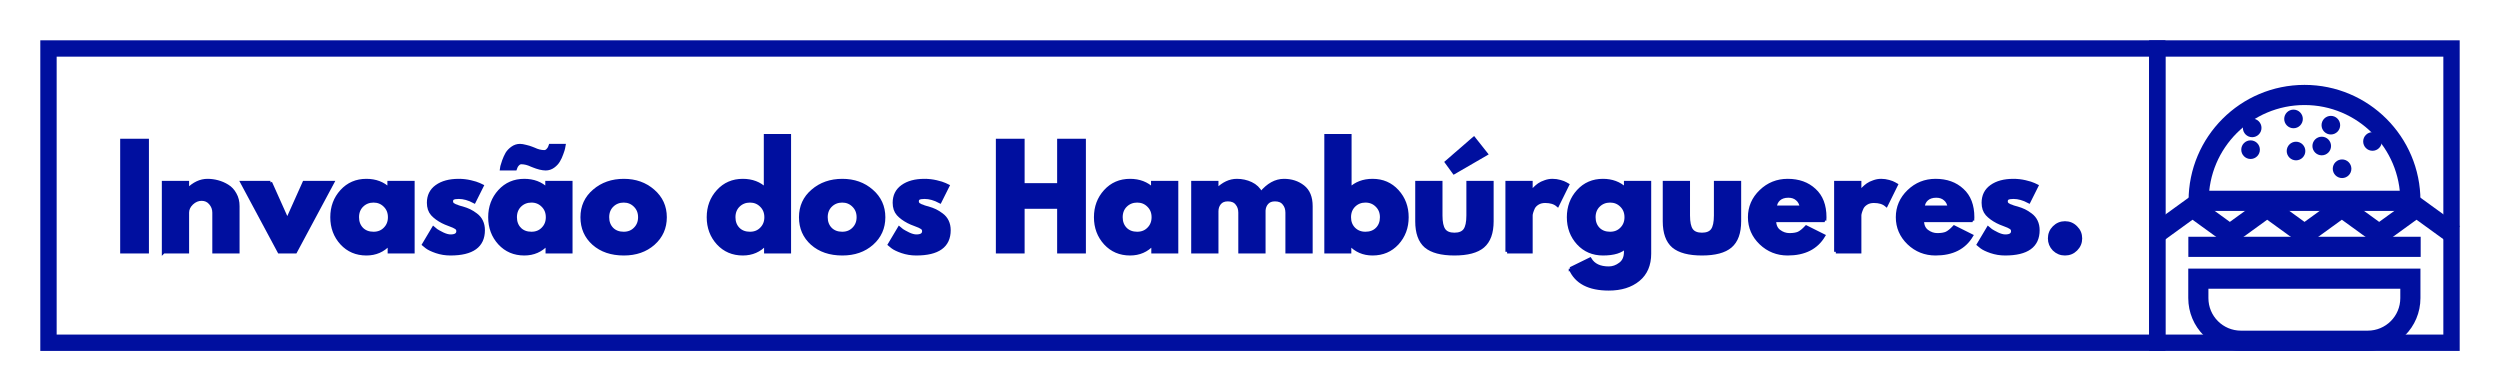 <?xml version="1.0" encoding="UTF-8" standalone="no"?>
<!-- Created with Inkscape (http://www.inkscape.org/) -->

<svg
   xmlns:dc="http://purl.org/dc/elements/1.1/"
   xmlns:cc="http://creativecommons.org/ns#"
   xmlns:rdf="http://www.w3.org/1999/02/22-rdf-syntax-ns#"
   xmlns:svg="http://www.w3.org/2000/svg"
   xmlns="http://www.w3.org/2000/svg"
   xmlns:sodipodi="http://sodipodi.sourceforge.net/DTD/sodipodi-0.dtd"
   xmlns:inkscape="http://www.inkscape.org/namespaces/inkscape"
   id="svg2"
   version="1.1"
   inkscape:version="0.91 r13725"
   xml:space="preserve"
   width="3721.359"
   height="582.356"
   viewBox="0 0 3721.359 582.356"
   sodipodi:docname="invasao-dos-hamburgueres.svg"><defs
     id="defs6"><clipPath
       clipPathUnits="userSpaceOnUse"
       id="clipPath16"><path
         d="m 0,513.014 1226.948,0 L 1226.948,0 0,0 0,513.014 Z"
         id="path18"
         inkscape:connector-curvature="0" /></clipPath></defs><sodipodi:namedview
     pagecolor="#ffffff"
     bordercolor="#666666"
     borderopacity="1"
     objecttolerance="10"
     gridtolerance="10"
     guidetolerance="10"
     inkscape:pageopacity="0"
     inkscape:pageshadow="2"
     inkscape:window-width="1920"
     inkscape:window-height="1016"
     id="namedview4"
     showgrid="false"
     inkscape:zoom="0.17441624"
     inkscape:cx="1651.239"
     inkscape:cy="474.16825"
     inkscape:window-x="0"
     inkscape:window-y="27"
     inkscape:window-maximized="1"
     inkscape:current-layer="g10"
     fit-margin-top="60"
     fit-margin-left="60"
     fit-margin-right="60"
     fit-margin-bottom="60" /><g
     id="g10"
     inkscape:groupmode="layer"
     inkscape:label="PORTO_Porto_lazer_logo_simples_A4_azul"
     transform="matrix(1.25,0,0,-1.25,2225.838,-216.667)"><g
       id="g12"
       transform="translate(321.071,-1747.544)"><g
         id="g14"
         clip-path="url(#clipPath16)"><g
           id="g20"
           transform="translate(798.187,260.359)"><path
             d="M 0,0 165.289,-165.294 330.592,0.002 c -1.178,15.868 -10.104,74.016 -77.699,74.016 -76.612,0 -77.852,-74.713 -77.87,-77.894 l -19.468,0.024 c -0.01,3.157 -1.25,77.87 -77.871,77.87 C 10.119,74.018 1.178,15.903 0,0 m 170.703,-187.418 -12.135,1.31 -178.222,178.222 0,4.034 c 0,0.973 1.117,97.338 97.338,97.338 52.154,0 76.369,-28.307 87.605,-54.387 11.244,26.08 35.455,54.387 87.604,54.387 96.23,0 97.337,-96.365 97.337,-97.338 l 0,-4.034 -179.527,-179.532 z"
             style="fill:#000f9f;fill-opacity:1;fill-rule:nonzero;stroke:none"
             id="path22"
             inkscape:connector-curvature="0" /></g><path
           d="m 97.999,91.032 680.533,0 0,330.949 -680.533,0 0,-330.949 z m 700.002,-19.468 -719.471,0 0,369.885 719.471,0 0,-369.885 z"
           style="fill:#000f9f;fill-opacity:1;fill-rule:nonzero;stroke:none"
           id="path24"
           inkscape:connector-curvature="0" /><g
           id="g26"
           transform="translate(221.497,299.141)"><path
             d="m 0,0 0,-38.461 9.881,0 c 14.39,0 25.08,4.933 25.08,19.741 C 34.961,-4.12 24.271,0 9.881,0 L 0,0 Z m 0,-113.329 -35.176,0 0,143.974 52.039,0 c 36.002,0 54.301,-22.21 54.301,-49.365 0,-27.15 -18.299,-50.389 -54.301,-50.389 l -16.863,0 0,-44.22 z"
             style="fill:#000f9f;fill-opacity:1;fill-rule:nonzero;stroke:none"
             id="path28"
             inkscape:connector-curvature="0" /></g><g
           id="g30"
           transform="translate(325.569,233.731)"><path
             d="m 0,0 c 0,-11.722 7.609,-20.565 18.512,-20.565 10.689,0 18.517,8.843 18.517,20.565 0,11.93 -7.828,20.371 -18.517,20.371 C 7.609,20.371 0,11.93 0,0 m -32.908,0 c 0,29.206 22.836,50.19 51.42,50.19 28.593,0 51.412,-20.984 51.412,-50.19 0,-29.201 -22.819,-50.39 -51.412,-50.39 -28.584,0 -51.42,21.189 -51.42,50.39"
             style="fill:#000f9f;fill-opacity:1;fill-rule:nonzero;stroke:none"
             id="path32"
             inkscape:connector-curvature="0" /></g><g
           id="g34"
           transform="translate(467.308,254.244)"><path
             d="m 0,0 -11.93,0 c -14.191,0 -17.894,-12.286 -17.894,-24.42 l 0,-44.013 -32.908,0 0,95.638 31.673,0 0,-15.217 c 1.977,10.886 8.963,15.569 15.332,15.569 C -13.264,27.557 0,27.205 0,27.205 L 0,0 Z"
             style="fill:#000f9f;fill-opacity:1;fill-rule:nonzero;stroke:none"
             id="path36"
             inkscape:connector-curvature="0" /></g><g
           id="g38"
           transform="translate(524.157,315.594)"><path
             d="m 0,0 0,-34.145 19.125,0 0,-26.958 -19.125,0 0,-34.743 c 0,-5.557 4.725,-6.378 8.426,-6.378 6.174,0 10.699,0.616 10.699,0.616 l 0,-28.174 c 0,0 -15.428,-1.235 -23.451,-1.235 -15.428,0 -28.598,4.321 -28.598,24.064 l 0,45.808 -14.178,0 0,27 14.178,0 0,34.145 L 0,0 Z"
             style="fill:#000f9f;fill-opacity:1;fill-rule:nonzero;stroke:none"
             id="path40"
             inkscape:connector-curvature="0" /></g><g
           id="g42"
           transform="translate(583.134,233.731)"><path
             d="m 0,0 c 0,-11.722 7.609,-20.565 18.514,-20.565 10.689,0 18.507,8.843 18.507,20.565 0,11.93 -7.818,20.371 -18.507,20.371 C 7.609,20.371 0,11.93 0,0 m -32.902,0 c 0,29.206 22.822,50.19 51.416,50.19 28.582,0 51.41,-20.984 51.41,-50.19 0,-29.201 -22.828,-50.39 -51.41,-50.39 -28.594,0 -51.416,21.189 -51.416,50.39"
             style="fill:#000f9f;fill-opacity:1;fill-rule:nonzero;stroke:none"
             id="path44"
             inkscape:connector-curvature="0" /></g><g
           id="g46"
           transform="translate(678.999,224.68)"><path
             d="m 0,0 c 11.521,0 20.775,-9.252 20.775,-20.768 0,-11.312 -9.254,-20.571 -20.775,-20.571 -11.307,0 -20.561,9.259 -20.561,20.571 C -20.561,-9.252 -11.307,0 0,0"
             style="fill:#000f9f;fill-opacity:1;fill-rule:nonzero;stroke:none"
             id="path48"
             inkscape:connector-curvature="0" /></g><path
           d="m 798.001,91.032 330.949,0 0,330.949 -330.949,0 0,-330.949 z m 350.416,-19.468 -369.885,0 0,369.885 369.885,0 0,-369.885 z"
           style="fill:#000f9f;fill-opacity:1;fill-rule:nonzero;stroke:none"
           id="path50"
           inkscape:connector-curvature="0" /></g></g><path
       style="color:#000000;clip-rule:nonzero;display:inline;overflow:visible;visibility:visible;opacity:1;isolation:auto;mix-blend-mode:normal;color-interpolation:sRGB;color-interpolation-filters:linearRGB;solid-color:#000000;solid-opacity:1;fill:none;fill-opacity:1;fill-rule:nonzero;stroke:#000f9f;stroke-width:24;stroke-linecap:butt;stroke-linejoin:miter;stroke-miterlimit:4;stroke-dasharray:none;stroke-dashoffset:0;stroke-opacity:1;marker:none;color-rendering:auto;image-rendering:auto;shape-rendering:auto;text-rendering:auto;enable-background:accumulate"
       d="m 36.598,-1506.892 c 1e-5,-69.142 -56.05,-125.192 -125.192,-125.192 -69.142,0 -125.192,56.05 -125.192,125.192"
       id="path4172"
       inkscape:connector-curvature="0" /><path
       style="color:#000000;clip-rule:nonzero;display:inline;overflow:visible;visibility:visible;opacity:1;isolation:auto;mix-blend-mode:normal;color-interpolation:sRGB;color-interpolation-filters:linearRGB;solid-color:#000000;solid-opacity:1;fill:none;fill-opacity:1;fill-rule:nonzero;stroke:#000f9f;stroke-width:24;stroke-linecap:butt;stroke-linejoin:miter;stroke-miterlimit:4;stroke-dasharray:none;stroke-dashoffset:0;stroke-opacity:1;marker:none;color-rendering:auto;image-rendering:auto;shape-rendering:auto;text-rendering:auto;enable-background:accumulate"
       d="m -645.786,-1452.492 c 0,69.142 56.05,125.192 125.192,125.192 69.142,0 125.192,-56.05 125.192,-125.192 z"
       id="path4167"
       inkscape:connector-curvature="0"
       sodipodi:nodetypes="cscc" /><path
       style="color:#000000;clip-rule:nonzero;display:inline;overflow:visible;visibility:visible;opacity:1;isolation:auto;mix-blend-mode:normal;color-interpolation:sRGB;color-interpolation-filters:linearRGB;solid-color:#000000;solid-opacity:1;fill:none;fill-opacity:1;fill-rule:nonzero;stroke:#000f9f;stroke-width:24;stroke-linecap:butt;stroke-linejoin:miter;stroke-miterlimit:4;stroke-dasharray:none;stroke-dashoffset:0;stroke-opacity:1;marker:none;color-rendering:auto;image-rendering:auto;shape-rendering:auto;text-rendering:auto;enable-background:accumulate"
       d="m -395.402,-1544.545 0,-22.934 c 0,-27.951 -22.502,-50.454 -50.454,-50.454 l -149.843,0 c -27.952,0 -50.454,22.503 -50.454,50.454 l 0,22.934 z"
       id="rect4174"
       inkscape:connector-curvature="0"
       sodipodi:nodetypes="csssscc" /><rect
       ry="50.454"
       rx="50.454"
       transform="scale(1,-1)"
       y="1315.209"
       x="-155.373"
       height="123.842"
       width="250.751"
       id="rect4209"
       style="color:#000000;clip-rule:nonzero;display:inline;overflow:visible;visibility:visible;opacity:1;isolation:auto;mix-blend-mode:normal;color-interpolation:sRGB;color-interpolation-filters:linearRGB;solid-color:#000000;solid-opacity:1;fill:none;fill-opacity:1;fill-rule:nonzero;stroke:#000f9f;stroke-width:24;stroke-linecap:butt;stroke-linejoin:miter;stroke-miterlimit:4;stroke-dasharray:none;stroke-dashoffset:0;stroke-opacity:1;marker:none;color-rendering:auto;image-rendering:auto;shape-rendering:auto;text-rendering:auto;enable-background:accumulate" /><path
       style="color:#000000;clip-rule:nonzero;display:inline;overflow:visible;visibility:visible;opacity:1;isolation:auto;mix-blend-mode:normal;color-interpolation:sRGB;color-interpolation-filters:linearRGB;solid-color:#000000;solid-opacity:1;fill:none;fill-opacity:1;fill-rule:nonzero;stroke:#000f9f;stroke-width:24;stroke-linecap:butt;stroke-linejoin:miter;stroke-miterlimit:4;stroke-dasharray:none;stroke-dashoffset:0;stroke-opacity:1;marker:none;color-rendering:auto;image-rendering:auto;shape-rendering:auto;text-rendering:auto;enable-background:accumulate"
       d="m -697.183,-1495.425 353.178,0"
       id="path4212"
       inkscape:connector-curvature="0" /><g
       id="g4263"
       transform="translate(0,-640)"><path
         sodipodi:nodetypes="ccccccccc"
         style="color:#000000;clip-rule:nonzero;display:inline;overflow:visible;visibility:visible;opacity:1;isolation:auto;mix-blend-mode:normal;color-interpolation:sRGB;color-interpolation-filters:linearRGB;solid-color:#000000;solid-opacity:1;fill:none;fill-opacity:1;fill-rule:nonzero;stroke:#000f9f;stroke-width:24;stroke-linecap:butt;stroke-linejoin:miter;stroke-miterlimit:4;stroke-dasharray:none;stroke-dashoffset:0;stroke-opacity:1;marker:none;color-rendering:auto;image-rendering:auto;shape-rendering:auto;text-rendering:auto;enable-background:accumulate"
         d="m -1265.937,-852.119 44.147,32 44.147,-32 44.147,32 44.147,-32 44.147,32 44.147,-32 44.147,32 44.147,-32"
         id="path4219"
         inkscape:connector-curvature="0" /><path
         style="color:#000000;clip-rule:nonzero;display:inline;overflow:visible;visibility:visible;opacity:1;isolation:auto;mix-blend-mode:normal;color-interpolation:sRGB;color-interpolation-filters:linearRGB;solid-color:#000000;solid-opacity:1;fill:none;fill-opacity:1;fill-rule:nonzero;stroke:#000f9f;stroke-width:24;stroke-linecap:butt;stroke-linejoin:miter;stroke-miterlimit:4;stroke-dasharray:none;stroke-dashoffset:0;stroke-opacity:1;marker:none;color-rendering:auto;image-rendering:auto;shape-rendering:auto;text-rendering:auto;enable-background:accumulate"
         d="m -1214.54,-812.492 c 0,69.142 56.05,125.192 125.192,125.192 69.142,0 125.192,-56.05 125.192,-125.192 z"
         id="path4221"
         inkscape:connector-curvature="0"
         sodipodi:nodetypes="cscc" /><path
         style="color:#000000;clip-rule:nonzero;display:inline;overflow:visible;visibility:visible;opacity:1;isolation:auto;mix-blend-mode:normal;color-interpolation:sRGB;color-interpolation-filters:linearRGB;solid-color:#000000;solid-opacity:1;fill:none;fill-opacity:1;fill-rule:nonzero;stroke:#000f9f;stroke-width:24;stroke-linecap:butt;stroke-linejoin:miter;stroke-miterlimit:4;stroke-dasharray:none;stroke-dashoffset:0;stroke-opacity:1;marker:none;color-rendering:auto;image-rendering:auto;shape-rendering:auto;text-rendering:auto;enable-background:accumulate"
         d="m -964.156,-904.546 0,-22.934 c 0,-27.952 -22.502,-50.454 -50.454,-50.454 l -149.843,0 c -27.951,0 -50.454,22.502 -50.454,50.454 l 0,22.934 z"
         id="path4223"
         inkscape:connector-curvature="0"
         sodipodi:nodetypes="csssscc" /><path
         style="color:#000000;clip-rule:nonzero;display:inline;overflow:visible;visibility:visible;opacity:1;isolation:auto;mix-blend-mode:normal;color-interpolation:sRGB;color-interpolation-filters:linearRGB;solid-color:#000000;solid-opacity:1;fill:none;fill-opacity:1;fill-rule:nonzero;stroke:#000f9f;stroke-width:24;stroke-linecap:butt;stroke-linejoin:miter;stroke-miterlimit:4;stroke-dasharray:none;stroke-dashoffset:0;stroke-opacity:1;marker:none;color-rendering:auto;image-rendering:auto;shape-rendering:auto;text-rendering:auto;enable-background:accumulate"
         d="m -1226.724,-866.892 274.751,0"
         id="path4225"
         inkscape:connector-curvature="0" /><circle
         transform="scale(1,-1)"
         r="11.008"
         cy="751.995"
         cx="-1153.131"
         id="path4241"
         style="color:#000000;clip-rule:nonzero;display:inline;overflow:visible;visibility:visible;opacity:1;isolation:auto;mix-blend-mode:normal;color-interpolation:sRGB;color-interpolation-filters:linearRGB;solid-color:#000000;solid-opacity:1;fill:#000f9f;fill-opacity:1;fill-rule:nonzero;stroke:none;stroke-width:24;stroke-linecap:butt;stroke-linejoin:miter;stroke-miterlimit:4;stroke-dasharray:none;stroke-dashoffset:0;stroke-opacity:1;marker:none;color-rendering:auto;image-rendering:auto;shape-rendering:auto;text-rendering:auto;enable-background:accumulate" /><circle
         style="color:#000000;clip-rule:nonzero;display:inline;overflow:visible;visibility:visible;opacity:1;isolation:auto;mix-blend-mode:normal;color-interpolation:sRGB;color-interpolation-filters:linearRGB;solid-color:#000000;solid-opacity:1;fill:#000f9f;fill-opacity:1;fill-rule:nonzero;stroke:none;stroke-width:24;stroke-linecap:butt;stroke-linejoin:miter;stroke-miterlimit:4;stroke-dasharray:none;stroke-dashoffset:0;stroke-opacity:1;marker:none;color-rendering:auto;image-rendering:auto;shape-rendering:auto;text-rendering:auto;enable-background:accumulate"
         id="circle4243"
         cx="-1099.384"
         cy="753.597"
         r="11.008"
         transform="scale(1,-1)" /><circle
         transform="scale(1,-1)"
         r="11.008"
         cy="747.675"
         cx="-1068.98"
         id="circle4245"
         style="color:#000000;clip-rule:nonzero;display:inline;overflow:visible;visibility:visible;opacity:1;isolation:auto;mix-blend-mode:normal;color-interpolation:sRGB;color-interpolation-filters:linearRGB;solid-color:#000000;solid-opacity:1;fill:#000f9f;fill-opacity:1;fill-rule:nonzero;stroke:none;stroke-width:24;stroke-linecap:butt;stroke-linejoin:miter;stroke-miterlimit:4;stroke-dasharray:none;stroke-dashoffset:0;stroke-opacity:1;marker:none;color-rendering:auto;image-rendering:auto;shape-rendering:auto;text-rendering:auto;enable-background:accumulate" /><circle
         style="color:#000000;clip-rule:nonzero;display:inline;overflow:visible;visibility:visible;opacity:1;isolation:auto;mix-blend-mode:normal;color-interpolation:sRGB;color-interpolation-filters:linearRGB;solid-color:#000000;solid-opacity:1;fill:#000f9f;fill-opacity:1;fill-rule:nonzero;stroke:none;stroke-width:24;stroke-linecap:butt;stroke-linejoin:miter;stroke-miterlimit:4;stroke-dasharray:none;stroke-dashoffset:0;stroke-opacity:1;marker:none;color-rendering:auto;image-rendering:auto;shape-rendering:auto;text-rendering:auto;enable-background:accumulate"
         id="circle4247"
         cx="-1102.345"
         cy="715.646"
         r="11.008"
         transform="scale(1,-1)" /><circle
         transform="scale(1,-1)"
         r="11.008"
         cy="742.298"
         cx="-1008.962"
         id="circle4249"
         style="color:#000000;clip-rule:nonzero;display:inline;overflow:visible;visibility:visible;opacity:1;isolation:auto;mix-blend-mode:normal;color-interpolation:sRGB;color-interpolation-filters:linearRGB;solid-color:#000000;solid-opacity:1;fill:#000f9f;fill-opacity:1;fill-rule:nonzero;stroke:none;stroke-width:24;stroke-linecap:butt;stroke-linejoin:miter;stroke-miterlimit:4;stroke-dasharray:none;stroke-dashoffset:0;stroke-opacity:1;marker:none;color-rendering:auto;image-rendering:auto;shape-rendering:auto;text-rendering:auto;enable-background:accumulate" /><circle
         transform="scale(1,-1)"
         r="11.008"
         cy="723.031"
         cx="-1058.201"
         id="circle4251"
         style="color:#000000;clip-rule:nonzero;display:inline;overflow:visible;visibility:visible;opacity:1;isolation:auto;mix-blend-mode:normal;color-interpolation:sRGB;color-interpolation-filters:linearRGB;solid-color:#000000;solid-opacity:1;fill:#000f9f;fill-opacity:1;fill-rule:nonzero;stroke:none;stroke-width:24;stroke-linecap:butt;stroke-linejoin:miter;stroke-miterlimit:4;stroke-dasharray:none;stroke-dashoffset:0;stroke-opacity:1;marker:none;color-rendering:auto;image-rendering:auto;shape-rendering:auto;text-rendering:auto;enable-background:accumulate" /><circle
         style="color:#000000;clip-rule:nonzero;display:inline;overflow:visible;visibility:visible;opacity:1;isolation:auto;mix-blend-mode:normal;color-interpolation:sRGB;color-interpolation-filters:linearRGB;solid-color:#000000;solid-opacity:1;fill:#000f9f;fill-opacity:1;fill-rule:nonzero;stroke:none;stroke-width:24;stroke-linecap:butt;stroke-linejoin:miter;stroke-miterlimit:4;stroke-dasharray:none;stroke-dashoffset:0;stroke-opacity:1;marker:none;color-rendering:auto;image-rendering:auto;shape-rendering:auto;text-rendering:auto;enable-background:accumulate"
         id="circle4253"
         cx="-1044.929"
         cy="774.559"
         r="11.008"
         transform="scale(1,-1)" /><circle
         transform="scale(1,-1)"
         r="11.008"
         cy="726.234"
         cx="-1151.223"
         id="circle4255"
         style="color:#000000;clip-rule:nonzero;display:inline;overflow:visible;visibility:visible;opacity:1;isolation:auto;mix-blend-mode:normal;color-interpolation:sRGB;color-interpolation-filters:linearRGB;solid-color:#000000;solid-opacity:1;fill:#000f9f;fill-opacity:1;fill-rule:nonzero;stroke:none;stroke-width:24;stroke-linecap:butt;stroke-linejoin:miter;stroke-miterlimit:4;stroke-dasharray:none;stroke-dashoffset:0;stroke-opacity:1;marker:none;color-rendering:auto;image-rendering:auto;shape-rendering:auto;text-rendering:auto;enable-background:accumulate" /></g><g
       id="g4388"
       inkscape:export-filename="/home/ana/Desktop/hamburguers/invasao-dos-hamburgueres.png"
       inkscape:export-xdpi="19.992455"
       inkscape:export-ydpi="19.992455"><g
         id="flowRoot4178"
         style="font-style:normal;font-weight:normal;font-size:40px;line-height:125%;font-family:sans-serif;letter-spacing:0px;word-spacing:0px;fill:#000f9f;fill-opacity:1;stroke:#000f9f;stroke-width:1px;stroke-linecap:butt;stroke-linejoin:miter;stroke-opacity:1"
         transform="matrix(4.018,0,0,-4.018,-1195.97,-2267.118)"><path
           inkscape:connector-curvature="0"
           id="path4342"
           style="font-style:normal;font-variant:normal;font-weight:bold;font-stretch:normal;font-family:'League Spartan';-inkscape-font-specification:'League Spartan Bold';fill:#000f9f;fill-opacity:1;stroke:#000f9f;stroke-opacity:1"
           d="m -101.881,-479.48 0,33 -7.52,0 0,-33 7.52,0 z" /><path
           inkscape:connector-curvature="0"
           id="path4344"
           style="font-style:normal;font-variant:normal;font-weight:bold;font-stretch:normal;font-family:'League Spartan';-inkscape-font-specification:'League Spartan Bold';fill:#000f9f;fill-opacity:1;stroke:#000f9f;stroke-opacity:1"
           d="m -97.057,-446.48 0,-20.52 7.08,0 0,2.16 0.08,0 q 2.76,-2.76 5.88,-2.76 1.52,0 3,0.4 1.52,0.4 2.88,1.24 1.4,0.84 2.24,2.4 0.88,1.52 0.88,3.56 l 0,13.52 -7.08,0 0,-11.6 q 0,-1.6 -1.04,-2.8 -1,-1.2 -2.64,-1.2 -1.6,0 -2.92,1.24 -1.28,1.24 -1.28,2.76 l 0,11.6 -7.08,0 z" /><path
           inkscape:connector-curvature="0"
           id="path4346"
           style="font-style:normal;font-variant:normal;font-weight:bold;font-stretch:normal;font-family:'League Spartan';-inkscape-font-specification:'League Spartan Bold';fill:#000f9f;fill-opacity:1;stroke:#000f9f;stroke-opacity:1"
           d="m -65.373,-467 5,11.16 5,-11.16 8.4,0 -11,20.52 -4.8,0 -11,-20.52 8.4,0 z" /><path
           inkscape:connector-curvature="0"
           id="path4348"
           style="font-style:normal;font-variant:normal;font-weight:bold;font-stretch:normal;font-family:'League Spartan';-inkscape-font-specification:'League Spartan Bold';fill:#000f9f;fill-opacity:1;stroke:#000f9f;stroke-opacity:1"
           d="m -44.251,-449 q -2.88,-3.16 -2.88,-7.72 0,-4.56 2.88,-7.72 2.88,-3.16 7.32,-3.16 4.08,0 6.72,2.56 l 0,-1.96 7.08,0 0,20.52 -7,0 0,-2.32 -0.08,0 q -2.64,2.92 -6.72,2.92 -4.44,0 -7.32,-3.12 z m 6,-11.2 q -1.36,1.36 -1.36,3.48 0,2.12 1.32,3.48 1.32,1.32 3.48,1.32 2.08,0 3.4,-1.36 1.36,-1.36 1.36,-3.44 0,-2.12 -1.4,-3.48 -1.36,-1.36 -3.36,-1.36 -2.04,0 -3.44,1.36 z" /><path
           inkscape:connector-curvature="0"
           id="path4350"
           style="font-style:normal;font-variant:normal;font-weight:bold;font-stretch:normal;font-family:'League Spartan';-inkscape-font-specification:'League Spartan Bold';fill:#000f9f;fill-opacity:1;stroke:#000f9f;stroke-opacity:1"
           d="m -9.543,-467.6 q 1.76,0 3.48,0.4 1.72,0.4 2.56,0.8 l 0.84,0.4 -2.32,4.64 q -2.4,-1.28 -4.56,-1.28 -1.2,0 -1.72,0.28 -0.48,0.24 -0.48,0.96 0,0.16 0.04,0.32 0.04,0.16 0.16,0.32 0.12,0.12 0.2,0.24 0.12,0.08 0.36,0.2 0.24,0.12 0.36,0.2 0.16,0.04 0.48,0.16 0.32,0.12 0.48,0.2 0.16,0.04 0.52,0.16 0.4,0.12 0.6,0.16 1.24,0.36 2.16,0.8 0.92,0.44 1.92,1.2 1.04,0.76 1.6,1.92 0.56,1.16 0.56,2.64 0,7 -9.72,7 -2.2,0 -4.2,-0.68 -1.96,-0.68 -2.84,-1.36 l -0.88,-0.72 2.88,-4.84 q 0.32,0.28 0.84,0.68 0.52,0.36 1.88,1.04 1.36,0.64 2.36,0.64 2.2,0 2.2,-1.48 0,-0.68 -0.56,-1.04 -0.56,-0.4 -1.92,-0.88 -1.32,-0.48 -2.08,-0.88 -1.92,-1 -3.04,-2.24 -1.12,-1.28 -1.12,-3.36 0,-3.12 2.4,-4.84 2.44,-1.76 6.56,-1.76 z" /><path
           inkscape:connector-curvature="0"
           id="path4352"
           style="font-style:normal;font-variant:normal;font-weight:bold;font-stretch:normal;font-family:'League Spartan';-inkscape-font-specification:'League Spartan Bold';fill:#000f9f;fill-opacity:1;stroke:#000f9f;stroke-opacity:1"
           d="m 12.026,-472.16 q -1.6,-0.76 -3.04,-0.76 -0.56,0 -1.04,0.48 -0.44,0.44 -0.6,0.92 l -0.16,0.44 -4.04,0 q 0.04,-0.28 0.12,-0.72 0.12,-0.48 0.52,-1.64 0.44,-1.2 0.96,-2.12 0.56,-0.92 1.56,-1.64 1.04,-0.76 2.28,-0.76 0.68,0 1.72,0.28 1.04,0.24 1.72,0.52 l 0.72,0.28 q 1.6,0.76 3.04,0.76 0.56,0 1,-0.44 0.48,-0.48 0.64,-0.96 l 0.16,-0.44 4.04,0 q -0.04,0.28 -0.16,0.76 -0.08,0.44 -0.52,1.64 -0.4,1.16 -0.96,2.08 -0.52,0.92 -1.56,1.68 -1,0.72 -2.24,0.72 -0.68,0 -1.72,-0.24 -1.04,-0.28 -1.72,-0.56 l -0.72,-0.28 z m -9.48,7.72 q -2.88,3.16 -2.88,7.72 0,4.56 2.88,7.72 2.88,3.12 7.32,3.12 4.08,0 6.72,-2.92 l 0.08,0 0,2.32 7,0 0,-20.52 -7.08,0 0,1.96 q -2.64,-2.56 -6.72,-2.56 -4.44,0 -7.32,3.16 z m 5.96,11.2 q -1.32,-1.36 -1.32,-3.48 0,-2.12 1.36,-3.48 1.4,-1.36 3.44,-1.36 2,0 3.36,1.36 1.4,1.36 1.4,3.48 0,2.08 -1.36,3.44 -1.32,1.36 -3.4,1.36 -2.16,0 -3.48,-1.32 z" /><path
           inkscape:connector-curvature="0"
           id="path4354"
           style="font-style:normal;font-variant:normal;font-weight:bold;font-stretch:normal;font-family:'League Spartan';-inkscape-font-specification:'League Spartan Bold';fill:#000f9f;fill-opacity:1;stroke:#000f9f;stroke-opacity:1"
           d="m 30.41,-448.92 q -3.4,-3.04 -3.4,-7.8 0,-4.76 3.56,-7.8 3.56,-3.08 8.8,-3.08 5.16,0 8.68,3.08 3.56,3.08 3.56,7.8 0,4.72 -3.48,7.8 -3.44,3.04 -8.76,3.04 -5.52,0 -8.96,-3.04 z m 5.48,-11.28 q -1.36,1.36 -1.36,3.48 0,2.12 1.32,3.48 1.32,1.32 3.48,1.32 2.08,0 3.4,-1.36 1.36,-1.36 1.36,-3.44 0,-2.12 -1.4,-3.48 -1.36,-1.36 -3.36,-1.36 -2.04,0 -3.44,1.36 z" /><path
           inkscape:connector-curvature="0"
           id="path4356"
           style="font-style:normal;font-variant:normal;font-weight:bold;font-stretch:normal;font-family:'League Spartan';-inkscape-font-specification:'League Spartan Bold';fill:#000f9f;fill-opacity:1;stroke:#000f9f;stroke-opacity:1"
           d="m 67.312,-449 q -2.88,-3.16 -2.88,-7.72 0,-4.56 2.88,-7.72 2.88,-3.16 7.32,-3.16 4.08,0 6.72,2.56 l 0,-15.84 7.08,0 0,34.4 -7,0 0,-2.32 -0.08,0 q -2.64,2.92 -6.72,2.92 -4.44,0 -7.32,-3.12 z m 6,-11.2 q -1.36,1.36 -1.36,3.48 0,2.12 1.32,3.48 1.32,1.32 3.48,1.32 2.08,0 3.4,-1.36 1.36,-1.36 1.36,-3.44 0,-2.12 -1.4,-3.48 -1.36,-1.36 -3.36,-1.36 -2.04,0 -3.44,1.36 z" /><path
           inkscape:connector-curvature="0"
           id="path4358"
           style="font-style:normal;font-variant:normal;font-weight:bold;font-stretch:normal;font-family:'League Spartan';-inkscape-font-specification:'League Spartan Bold';fill:#000f9f;fill-opacity:1;stroke:#000f9f;stroke-opacity:1"
           d="m 95.175,-448.92 q -3.4,-3.04 -3.4,-7.8 0,-4.76 3.56,-7.8 3.56,-3.08 8.8,-3.08 5.16,0 8.68,3.08 3.56,3.08 3.56,7.8 0,4.72 -3.48,7.8 -3.44,3.04 -8.76,3.04 -5.52,0 -8.96,-3.04 z m 5.48,-11.28 q -1.36,1.36 -1.36,3.48 0,2.12 1.32,3.48 1.32,1.32 3.48,1.32 2.08,0 3.4,-1.36 1.36,-1.36 1.36,-3.44 0,-2.12 -1.4,-3.48 -1.36,-1.36 -3.36,-1.36 -2.04,0 -3.44,1.36 z" /><path
           inkscape:connector-curvature="0"
           id="path4360"
           style="font-style:normal;font-variant:normal;font-weight:bold;font-stretch:normal;font-family:'League Spartan';-inkscape-font-specification:'League Spartan Bold';fill:#000f9f;fill-opacity:1;stroke:#000f9f;stroke-opacity:1"
           d="m 128.504,-467.6 q 1.76,0 3.48,0.4 1.72,0.4 2.56,0.8 l 0.84,0.4 -2.32,4.64 q -2.4,-1.28 -4.56,-1.28 -1.2,0 -1.72,0.28 -0.48,0.24 -0.48,0.96 0,0.16 0.04,0.32 0.04,0.16 0.16,0.32 0.12,0.12 0.2,0.24 0.12,0.08 0.36,0.2 0.24,0.12 0.36,0.2 0.16,0.04 0.48,0.16 0.32,0.12 0.48,0.2 0.16,0.04 0.52,0.16 0.4,0.12 0.6,0.16 1.24,0.36 2.16,0.8 0.92,0.44 1.92,1.2 1.04,0.76 1.6,1.92 0.56,1.16 0.56,2.64 0,7 -9.72,7 -2.2,0 -4.2,-0.68 -1.96,-0.68 -2.84,-1.36 l -0.88,-0.72 2.88,-4.84 q 0.32,0.28 0.84,0.68 0.52,0.36 1.88,1.04 1.36,0.64 2.36,0.64 2.2,0 2.2,-1.48 0,-0.68 -0.56,-1.04 -0.56,-0.4 -1.92,-0.88 -1.32,-0.48 -2.08,-0.88 -1.92,-1 -3.04,-2.24 -1.12,-1.28 -1.12,-3.36 0,-3.12 2.4,-4.84 2.44,-1.76 6.56,-1.76 z" /><path
           inkscape:connector-curvature="0"
           id="path4362"
           style="font-style:normal;font-variant:normal;font-weight:bold;font-stretch:normal;font-family:'League Spartan';-inkscape-font-specification:'League Spartan Bold';fill:#000f9f;fill-opacity:1;stroke:#000f9f;stroke-opacity:1"
           d="m 157.65,-459.72 0,13.24 -7.52,0 0,-33 7.52,0 0,13.16 10.64,0 0,-13.16 7.52,0 0,33 -7.52,0 0,-13.24 -10.64,0 z" /><path
           inkscape:connector-curvature="0"
           id="path4364"
           style="font-style:normal;font-variant:normal;font-weight:bold;font-stretch:normal;font-family:'League Spartan';-inkscape-font-specification:'League Spartan Bold';fill:#000f9f;fill-opacity:1;stroke:#000f9f;stroke-opacity:1"
           d="m 182.077,-449 q -2.88,-3.16 -2.88,-7.72 0,-4.56 2.88,-7.72 2.88,-3.16 7.32,-3.16 4.08,0 6.72,2.56 l 0,-1.96 7.08,0 0,20.52 -7,0 0,-2.32 -0.08,0 q -2.64,2.92 -6.72,2.92 -4.44,0 -7.32,-3.12 z m 6,-11.2 q -1.36,1.36 -1.36,3.48 0,2.12 1.32,3.48 1.32,1.32 3.48,1.32 2.08,0 3.4,-1.36 1.36,-1.36 1.36,-3.44 0,-2.12 -1.4,-3.48 -1.36,-1.36 -3.36,-1.36 -2.04,0 -3.44,1.36 z" /><path
           inkscape:connector-curvature="0"
           id="path4366"
           style="font-style:normal;font-variant:normal;font-weight:bold;font-stretch:normal;font-family:'League Spartan';-inkscape-font-specification:'League Spartan Bold';fill:#000f9f;fill-opacity:1;stroke:#000f9f;stroke-opacity:1"
           d="m 208.021,-446.48 0,-20.52 7.08,0 0,2.16 0.08,0 q 2.76,-2.76 5.88,-2.76 2.24,0 4.2,0.92 1.96,0.92 2.96,2.84 3.12,-3.76 6.8,-3.76 3.28,0 5.64,1.84 2.36,1.84 2.36,5.76 l 0,13.52 -7.08,0 0,-11.6 q 0,-1.64 -0.92,-2.72 -0.88,-1.12 -2.68,-1.12 -1.56,0 -2.4,0.96 -0.8,0.92 -0.88,2.24 l 0,12.24 -7.08,0 0,-11.6 q 0,-1.64 -0.92,-2.72 -0.88,-1.12 -2.68,-1.12 -1.64,0 -2.48,1.04 -0.8,1 -0.8,2.4 l 0,12 -7.08,0 z" /><path
           inkscape:connector-curvature="0"
           id="path4368"
           style="font-style:normal;font-variant:normal;font-weight:bold;font-stretch:normal;font-family:'League Spartan';-inkscape-font-specification:'League Spartan Bold';fill:#000f9f;fill-opacity:1;stroke:#000f9f;stroke-opacity:1"
           d="m 268.594,-464.44 q 2.88,3.16 2.88,7.72 0,4.56 -2.88,7.72 -2.88,3.12 -7.32,3.12 -4.08,0 -6.72,-2.92 l -0.08,0 0,2.32 -7,0 0,-34.4 7.08,0 0,15.84 q 2.64,-2.56 6.72,-2.56 4.44,0 7.32,3.16 z m -5.96,11.2 q 1.32,-1.36 1.32,-3.48 0,-2.12 -1.4,-3.48 -1.36,-1.36 -3.4,-1.36 -2,0 -3.4,1.36 -1.36,1.36 -1.36,3.48 0,2.08 1.32,3.44 1.36,1.36 3.44,1.36 2.16,0 3.48,-1.32 z" /><path
           inkscape:connector-curvature="0"
           id="path4370"
           style="font-style:normal;font-variant:normal;font-weight:bold;font-stretch:normal;font-family:'League Spartan';-inkscape-font-specification:'League Spartan Bold';fill:#000f9f;fill-opacity:1;stroke:#000f9f;stroke-opacity:1"
           d="m 283.178,-473.04 8.12,-7.04 3.64,4.6 -9.52,5.52 -2.24,-3.08 z m -8.76,6.04 0,11.48 q 0,5.12 2.64,7.4 2.68,2.24 8.48,2.24 5.8,0 8.44,-2.24 2.68,-2.28 2.68,-7.4 l 0,-11.48 -7.08,0 0,9.76 q 0,3.04 -0.92,4.32 -0.92,1.28 -3.12,1.28 -2.2,0 -3.12,-1.28 -0.92,-1.28 -0.92,-4.32 l 0,-9.76 -7.08,0 z" /><path
           inkscape:connector-curvature="0"
           id="path4372"
           style="font-style:normal;font-variant:normal;font-weight:bold;font-stretch:normal;font-family:'League Spartan';-inkscape-font-specification:'League Spartan Bold';fill:#000f9f;fill-opacity:1;stroke:#000f9f;stroke-opacity:1"
           d="m 301.146,-446.48 0,-20.52 7.08,0 0,2.96 0.08,0 q 0.08,-0.16 0.24,-0.4 0.2,-0.24 0.8,-0.84 0.6,-0.6 1.28,-1.08 0.68,-0.48 1.76,-0.84 1.08,-0.4 2.2,-0.4 1.16,0 2.28,0.32 1.12,0.32 1.64,0.64 l 0.56,0.32 -2.96,6 q -1.32,-1.12 -3.68,-1.12 -1.28,0 -2.2,0.56 -0.92,0.56 -1.32,1.36 -0.36,0.8 -0.52,1.36 -0.16,0.56 -0.16,0.88 l 0,10.8 -7.08,0 z" /><path
           inkscape:connector-curvature="0"
           id="path4374"
           style="font-style:normal;font-variant:normal;font-weight:bold;font-stretch:normal;font-family:'League Spartan';-inkscape-font-specification:'League Spartan Bold';fill:#000f9f;fill-opacity:1;stroke:#000f9f;stroke-opacity:1"
           d="m 319.914,-441.44 5.8,-2.84 q 1.6,2.64 5.56,2.64 1.84,0 3.4,-1.2 1.6,-1.16 1.6,-3.6 l 0,-1.52 q -1.88,2.08 -6.72,2.08 -4.44,0 -7.32,-3.12 -2.88,-3.16 -2.88,-7.72 0,-4.56 2.88,-7.72 2.88,-3.16 7.32,-3.16 3.96,0 6.6,2.44 l 0.12,0 0,-1.84 7.08,0 0,21.08 q 0,5 -3.32,7.72 -3.32,2.72 -8.76,2.72 -8.8,0 -11.36,-5.96 z m 8.32,-18.76 q -1.36,1.36 -1.36,3.48 0,2.12 1.32,3.48 1.32,1.32 3.48,1.32 2.08,0 3.4,-1.36 1.36,-1.36 1.36,-3.44 0,-2.12 -1.4,-3.48 -1.36,-1.36 -3.36,-1.36 -2.04,0 -3.44,1.36 z" /><path
           inkscape:connector-curvature="0"
           id="path4376"
           style="font-style:normal;font-variant:normal;font-weight:bold;font-stretch:normal;font-family:'League Spartan';-inkscape-font-specification:'League Spartan Bold';fill:#000f9f;fill-opacity:1;stroke:#000f9f;stroke-opacity:1"
           d="m 354.857,-467 0,9.76 q 0,3.04 0.92,4.32 0.92,1.28 3.12,1.28 2.2,0 3.12,-1.28 0.92,-1.28 0.92,-4.32 l 0,-9.76 7.08,0 0,11.48 q 0,5.12 -2.68,7.4 -2.64,2.24 -8.44,2.24 -5.8,0 -8.48,-2.24 -2.64,-2.28 -2.64,-7.4 l 0,-11.48 7.08,0 z" /><path
           inkscape:connector-curvature="0"
           id="path4378"
           style="font-style:normal;font-variant:normal;font-weight:bold;font-stretch:normal;font-family:'League Spartan';-inkscape-font-specification:'League Spartan Bold';fill:#000f9f;fill-opacity:1;stroke:#000f9f;stroke-opacity:1"
           d="m 395.265,-455.76 -14.88,0 q 0,2.16 1.4,3.2 1.4,1.04 3.04,1.04 1.72,0 2.72,-0.44 1,-0.48 2.28,-1.84 l 5.12,2.56 q -3.2,5.36 -10.64,5.36 -4.64,0 -7.96,-3.16 -3.32,-3.2 -3.32,-7.68 0,-4.48 3.32,-7.68 3.32,-3.2 7.96,-3.2 4.88,0 7.92,2.84 3.08,2.8 3.08,8.04 0,0.72 -0.04,0.96 z m -14.68,-3.92 7.8,0 q -0.24,-1.6 -1.28,-2.44 -1,-0.88 -2.6,-0.88 -1.76,0 -2.8,0.92 -1.04,0.92 -1.12,2.4 z" /><path
           inkscape:connector-curvature="0"
           id="path4380"
           style="font-style:normal;font-variant:normal;font-weight:bold;font-stretch:normal;font-family:'League Spartan';-inkscape-font-specification:'League Spartan Bold';fill:#000f9f;fill-opacity:1;stroke:#000f9f;stroke-opacity:1"
           d="m 398.568,-446.48 0,-20.52 7.08,0 0,2.96 0.08,0 q 0.08,-0.16 0.24,-0.4 0.2,-0.24 0.8,-0.84 0.6,-0.6 1.28,-1.08 0.68,-0.48 1.76,-0.84 1.08,-0.4 2.2,-0.4 1.16,0 2.28,0.32 1.12,0.32 1.64,0.64 l 0.56,0.32 -2.96,6 q -1.32,-1.12 -3.68,-1.12 -1.28,0 -2.2,0.56 -0.92,0.56 -1.32,1.36 -0.36,0.8 -0.52,1.36 -0.16,0.56 -0.16,0.88 l 0,10.8 -7.08,0 z" /><path
           inkscape:connector-curvature="0"
           id="path4382"
           style="font-style:normal;font-variant:normal;font-weight:bold;font-stretch:normal;font-family:'League Spartan';-inkscape-font-specification:'League Spartan Bold';fill:#000f9f;fill-opacity:1;stroke:#000f9f;stroke-opacity:1"
           d="m 439.094,-455.76 -14.88,0 q 0,2.16 1.4,3.2 1.4,1.04 3.04,1.04 1.72,0 2.72,-0.44 1,-0.48 2.28,-1.84 l 5.12,2.56 q -3.2,5.36 -10.64,5.36 -4.64,0 -7.96,-3.16 -3.32,-3.2 -3.32,-7.68 0,-4.48 3.32,-7.68 3.32,-3.2 7.96,-3.2 4.88,0 7.92,2.84 3.08,2.8 3.08,8.04 0,0.72 -0.04,0.96 z m -14.68,-3.92 7.8,0 q -0.24,-1.6 -1.28,-2.44 -1,-0.88 -2.6,-0.88 -1.76,0 -2.8,0.92 -1.04,0.92 -1.12,2.4 z" /><path
           inkscape:connector-curvature="0"
           id="path4384"
           style="font-style:normal;font-variant:normal;font-weight:bold;font-stretch:normal;font-family:'League Spartan';-inkscape-font-specification:'League Spartan Bold';fill:#000f9f;fill-opacity:1;stroke:#000f9f;stroke-opacity:1"
           d="m 451.238,-467.6 q 1.76,0 3.48,0.4 1.72,0.4 2.56,0.8 l 0.84,0.4 -2.32,4.64 q -2.4,-1.28 -4.56,-1.28 -1.2,0 -1.72,0.28 -0.48,0.24 -0.48,0.96 0,0.16 0.04,0.32 0.04,0.16 0.16,0.32 0.12,0.12 0.2,0.24 0.12,0.08 0.36,0.2 0.24,0.12 0.36,0.2 0.16,0.04 0.48,0.16 0.32,0.12 0.48,0.2 0.16,0.04 0.52,0.16 0.4,0.12 0.6,0.16 1.24,0.36 2.16,0.8 0.92,0.44 1.92,1.2 1.04,0.76 1.6,1.92 0.56,1.16 0.56,2.64 0,7 -9.72,7 -2.2,0 -4.2,-0.68 -1.96,-0.68 -2.84,-1.36 l -0.88,-0.72 2.88,-4.84 q 0.32,0.28 0.84,0.68 0.52,0.36 1.88,1.04 1.36,0.64 2.36,0.64 2.2,0 2.2,-1.48 0,-0.68 -0.56,-1.04 -0.56,-0.4 -1.92,-0.88 -1.32,-0.48 -2.08,-0.88 -1.92,-1 -3.04,-2.24 -1.12,-1.28 -1.12,-3.36 0,-3.12 2.4,-4.84 2.44,-1.76 6.56,-1.76 z" /><path
           inkscape:connector-curvature="0"
           id="path4386"
           style="font-style:normal;font-variant:normal;font-weight:bold;font-stretch:normal;font-family:'League Spartan';-inkscape-font-specification:'League Spartan Bold';fill:#000f9f;fill-opacity:1;stroke:#000f9f;stroke-opacity:1"
           d="m 466.487,-455.04 q 1.92,0 3.24,1.36 1.36,1.32 1.36,3.24 0,1.88 -1.36,3.24 -1.32,1.32 -3.24,1.32 -1.88,0 -3.24,-1.32 -1.32,-1.36 -1.32,-3.24 0,-1.92 1.32,-3.24 1.36,-1.36 3.24,-1.36 z" /></g><path
         sodipodi:nodetypes="cccccccccc"
         d="m -1713.201,-571.75 2491.733,0 0,330.949 -2491.733,0 z m 2511.202,-19.468 -2530.671,0 0,369.885 2530.671,0 z"
         style="fill:#000f9f;fill-opacity:1;fill-rule:nonzero;stroke:none"
         id="path4165"
         inkscape:connector-curvature="0" /><path
         d="m 798.001,-571.75 330.949,0 0,330.949 -330.949,0 0,-330.949 z m 350.416,-19.468 -369.885,0 0,369.885 369.885,0 0,-369.885 z"
         style="fill:#000f9f;fill-opacity:1;fill-rule:nonzero;stroke:none"
         id="path4191"
         inkscape:connector-curvature="0" /><g
         transform="matrix(1.007,0,0,1.007,2060.596,405.693)"
         id="g4277"><path
           sodipodi:nodetypes="ccccccccc"
           style="color:#000000;clip-rule:nonzero;display:inline;overflow:visible;visibility:visible;opacity:1;isolation:auto;mix-blend-mode:normal;color-interpolation:sRGB;color-interpolation-filters:linearRGB;solid-color:#000000;solid-opacity:1;fill:none;fill-opacity:1;fill-rule:nonzero;stroke:#000f9f;stroke-width:23.83;stroke-linecap:butt;stroke-linejoin:miter;stroke-miterlimit:4;stroke-dasharray:none;stroke-dashoffset:0;stroke-opacity:1;marker:none;color-rendering:auto;image-rendering:auto;shape-rendering:auto;text-rendering:auto;enable-background:accumulate"
           d="m -1265.937,-852.119 44.147,32 44.147,-32 44.147,32 44.147,-32 44.147,32 44.147,-32 44.147,32 44.147,-32"
           id="path4279"
           inkscape:connector-curvature="0" /><path
           style="color:#000000;clip-rule:nonzero;display:inline;overflow:visible;visibility:visible;opacity:1;isolation:auto;mix-blend-mode:normal;color-interpolation:sRGB;color-interpolation-filters:linearRGB;solid-color:#000000;solid-opacity:1;fill:none;fill-opacity:1;fill-rule:nonzero;stroke:#000f9f;stroke-width:23.83;stroke-linecap:butt;stroke-linejoin:miter;stroke-miterlimit:4;stroke-dasharray:none;stroke-dashoffset:0;stroke-opacity:1;marker:none;color-rendering:auto;image-rendering:auto;shape-rendering:auto;text-rendering:auto;enable-background:accumulate"
           d="m -1214.54,-812.492 c 0,69.142 56.05,125.192 125.192,125.192 69.142,0 125.192,-56.05 125.192,-125.192 z"
           id="path4281"
           inkscape:connector-curvature="0"
           sodipodi:nodetypes="cscc" /><path
           style="color:#000000;clip-rule:nonzero;display:inline;overflow:visible;visibility:visible;opacity:1;isolation:auto;mix-blend-mode:normal;color-interpolation:sRGB;color-interpolation-filters:linearRGB;solid-color:#000000;solid-opacity:1;fill:none;fill-opacity:1;fill-rule:nonzero;stroke:#000f9f;stroke-width:23.83;stroke-linecap:butt;stroke-linejoin:miter;stroke-miterlimit:4;stroke-dasharray:none;stroke-dashoffset:0;stroke-opacity:1;marker:none;color-rendering:auto;image-rendering:auto;shape-rendering:auto;text-rendering:auto;enable-background:accumulate"
           d="m -964.156,-904.546 0,-22.934 c 0,-27.952 -22.502,-50.454 -50.454,-50.454 l -149.843,0 c -27.951,0 -50.454,22.502 -50.454,50.454 l 0,22.934 z"
           id="path4283"
           inkscape:connector-curvature="0"
           sodipodi:nodetypes="csssscc" /><path
           style="color:#000000;clip-rule:nonzero;display:inline;overflow:visible;visibility:visible;opacity:1;isolation:auto;mix-blend-mode:normal;color-interpolation:sRGB;color-interpolation-filters:linearRGB;solid-color:#000000;solid-opacity:1;fill:none;fill-opacity:1;fill-rule:nonzero;stroke:#000f9f;stroke-width:23.83;stroke-linecap:butt;stroke-linejoin:miter;stroke-miterlimit:4;stroke-dasharray:none;stroke-dashoffset:0;stroke-opacity:1;marker:none;color-rendering:auto;image-rendering:auto;shape-rendering:auto;text-rendering:auto;enable-background:accumulate"
           d="m -1226.724,-866.892 274.751,0"
           id="path4285"
           inkscape:connector-curvature="0" /><circle
           transform="scale(1,-1)"
           r="11.008"
           cy="751.995"
           cx="-1153.131"
           id="circle4287"
           style="color:#000000;clip-rule:nonzero;display:inline;overflow:visible;visibility:visible;opacity:1;isolation:auto;mix-blend-mode:normal;color-interpolation:sRGB;color-interpolation-filters:linearRGB;solid-color:#000000;solid-opacity:1;fill:#000f9f;fill-opacity:1;fill-rule:nonzero;stroke:none;stroke-width:24;stroke-linecap:butt;stroke-linejoin:miter;stroke-miterlimit:4;stroke-dasharray:none;stroke-dashoffset:0;stroke-opacity:1;marker:none;color-rendering:auto;image-rendering:auto;shape-rendering:auto;text-rendering:auto;enable-background:accumulate" /><circle
           style="color:#000000;clip-rule:nonzero;display:inline;overflow:visible;visibility:visible;opacity:1;isolation:auto;mix-blend-mode:normal;color-interpolation:sRGB;color-interpolation-filters:linearRGB;solid-color:#000000;solid-opacity:1;fill:#000f9f;fill-opacity:1;fill-rule:nonzero;stroke:none;stroke-width:24;stroke-linecap:butt;stroke-linejoin:miter;stroke-miterlimit:4;stroke-dasharray:none;stroke-dashoffset:0;stroke-opacity:1;marker:none;color-rendering:auto;image-rendering:auto;shape-rendering:auto;text-rendering:auto;enable-background:accumulate"
           id="circle4289"
           cx="-1099.384"
           cy="753.597"
           r="11.008"
           transform="scale(1,-1)" /><circle
           transform="scale(1,-1)"
           r="11.008"
           cy="747.675"
           cx="-1068.98"
           id="circle4291"
           style="color:#000000;clip-rule:nonzero;display:inline;overflow:visible;visibility:visible;opacity:1;isolation:auto;mix-blend-mode:normal;color-interpolation:sRGB;color-interpolation-filters:linearRGB;solid-color:#000000;solid-opacity:1;fill:#000f9f;fill-opacity:1;fill-rule:nonzero;stroke:none;stroke-width:24;stroke-linecap:butt;stroke-linejoin:miter;stroke-miterlimit:4;stroke-dasharray:none;stroke-dashoffset:0;stroke-opacity:1;marker:none;color-rendering:auto;image-rendering:auto;shape-rendering:auto;text-rendering:auto;enable-background:accumulate" /><circle
           style="color:#000000;clip-rule:nonzero;display:inline;overflow:visible;visibility:visible;opacity:1;isolation:auto;mix-blend-mode:normal;color-interpolation:sRGB;color-interpolation-filters:linearRGB;solid-color:#000000;solid-opacity:1;fill:#000f9f;fill-opacity:1;fill-rule:nonzero;stroke:none;stroke-width:24;stroke-linecap:butt;stroke-linejoin:miter;stroke-miterlimit:4;stroke-dasharray:none;stroke-dashoffset:0;stroke-opacity:1;marker:none;color-rendering:auto;image-rendering:auto;shape-rendering:auto;text-rendering:auto;enable-background:accumulate"
           id="circle4293"
           cx="-1102.345"
           cy="715.646"
           r="11.008"
           transform="scale(1,-1)" /><circle
           transform="scale(1,-1)"
           r="11.008"
           cy="742.298"
           cx="-1008.962"
           id="circle4295"
           style="color:#000000;clip-rule:nonzero;display:inline;overflow:visible;visibility:visible;opacity:1;isolation:auto;mix-blend-mode:normal;color-interpolation:sRGB;color-interpolation-filters:linearRGB;solid-color:#000000;solid-opacity:1;fill:#000f9f;fill-opacity:1;fill-rule:nonzero;stroke:none;stroke-width:24;stroke-linecap:butt;stroke-linejoin:miter;stroke-miterlimit:4;stroke-dasharray:none;stroke-dashoffset:0;stroke-opacity:1;marker:none;color-rendering:auto;image-rendering:auto;shape-rendering:auto;text-rendering:auto;enable-background:accumulate" /><circle
           transform="scale(1,-1)"
           r="11.008"
           cy="723.031"
           cx="-1058.201"
           id="circle4297"
           style="color:#000000;clip-rule:nonzero;display:inline;overflow:visible;visibility:visible;opacity:1;isolation:auto;mix-blend-mode:normal;color-interpolation:sRGB;color-interpolation-filters:linearRGB;solid-color:#000000;solid-opacity:1;fill:#000f9f;fill-opacity:1;fill-rule:nonzero;stroke:none;stroke-width:24;stroke-linecap:butt;stroke-linejoin:miter;stroke-miterlimit:4;stroke-dasharray:none;stroke-dashoffset:0;stroke-opacity:1;marker:none;color-rendering:auto;image-rendering:auto;shape-rendering:auto;text-rendering:auto;enable-background:accumulate" /><circle
           style="color:#000000;clip-rule:nonzero;display:inline;overflow:visible;visibility:visible;opacity:1;isolation:auto;mix-blend-mode:normal;color-interpolation:sRGB;color-interpolation-filters:linearRGB;solid-color:#000000;solid-opacity:1;fill:#000f9f;fill-opacity:1;fill-rule:nonzero;stroke:none;stroke-width:24;stroke-linecap:butt;stroke-linejoin:miter;stroke-miterlimit:4;stroke-dasharray:none;stroke-dashoffset:0;stroke-opacity:1;marker:none;color-rendering:auto;image-rendering:auto;shape-rendering:auto;text-rendering:auto;enable-background:accumulate"
           id="circle4299"
           cx="-1044.929"
           cy="774.559"
           r="11.008"
           transform="scale(1,-1)" /><circle
           transform="scale(1,-1)"
           r="11.008"
           cy="726.234"
           cx="-1151.223"
           id="circle4301"
           style="color:#000000;clip-rule:nonzero;display:inline;overflow:visible;visibility:visible;opacity:1;isolation:auto;mix-blend-mode:normal;color-interpolation:sRGB;color-interpolation-filters:linearRGB;solid-color:#000000;solid-opacity:1;fill:#000f9f;fill-opacity:1;fill-rule:nonzero;stroke:none;stroke-width:24;stroke-linecap:butt;stroke-linejoin:miter;stroke-miterlimit:4;stroke-dasharray:none;stroke-dashoffset:0;stroke-opacity:1;marker:none;color-rendering:auto;image-rendering:auto;shape-rendering:auto;text-rendering:auto;enable-background:accumulate" /></g></g><flowRoot
       transform="matrix(4.018,0,0,-4.018,-1099.286,-2811.118)"
       style="font-style:normal;font-weight:normal;font-size:40px;line-height:125%;font-family:sans-serif;letter-spacing:0px;word-spacing:0px;fill:#000f9f;fill-opacity:1;stroke:#000f9f;stroke-width:1px;stroke-linecap:butt;stroke-linejoin:miter;stroke-opacity:1"
       id="flowRoot4325"
       xml:space="preserve"><flowRegion
         id="flowRegion4327"><rect
           style="fill:#000f9f;fill-opacity:1;stroke:#000f9f;stroke-opacity:1"
           y="-482.481"
           x="-111.802"
           height="452.939"
           width="1636.889"
           id="rect4329" /></flowRegion><flowPara
         style="font-style:normal;font-variant:normal;font-weight:bold;font-stretch:normal;font-family:'League Spartan';-inkscape-font-specification:'League Spartan Bold';fill:#000f9f;fill-opacity:1;stroke:#000f9f;stroke-opacity:1"
         id="flowPara4331">Invasão dos Hambúrguers.</flowPara></flowRoot></g></svg>